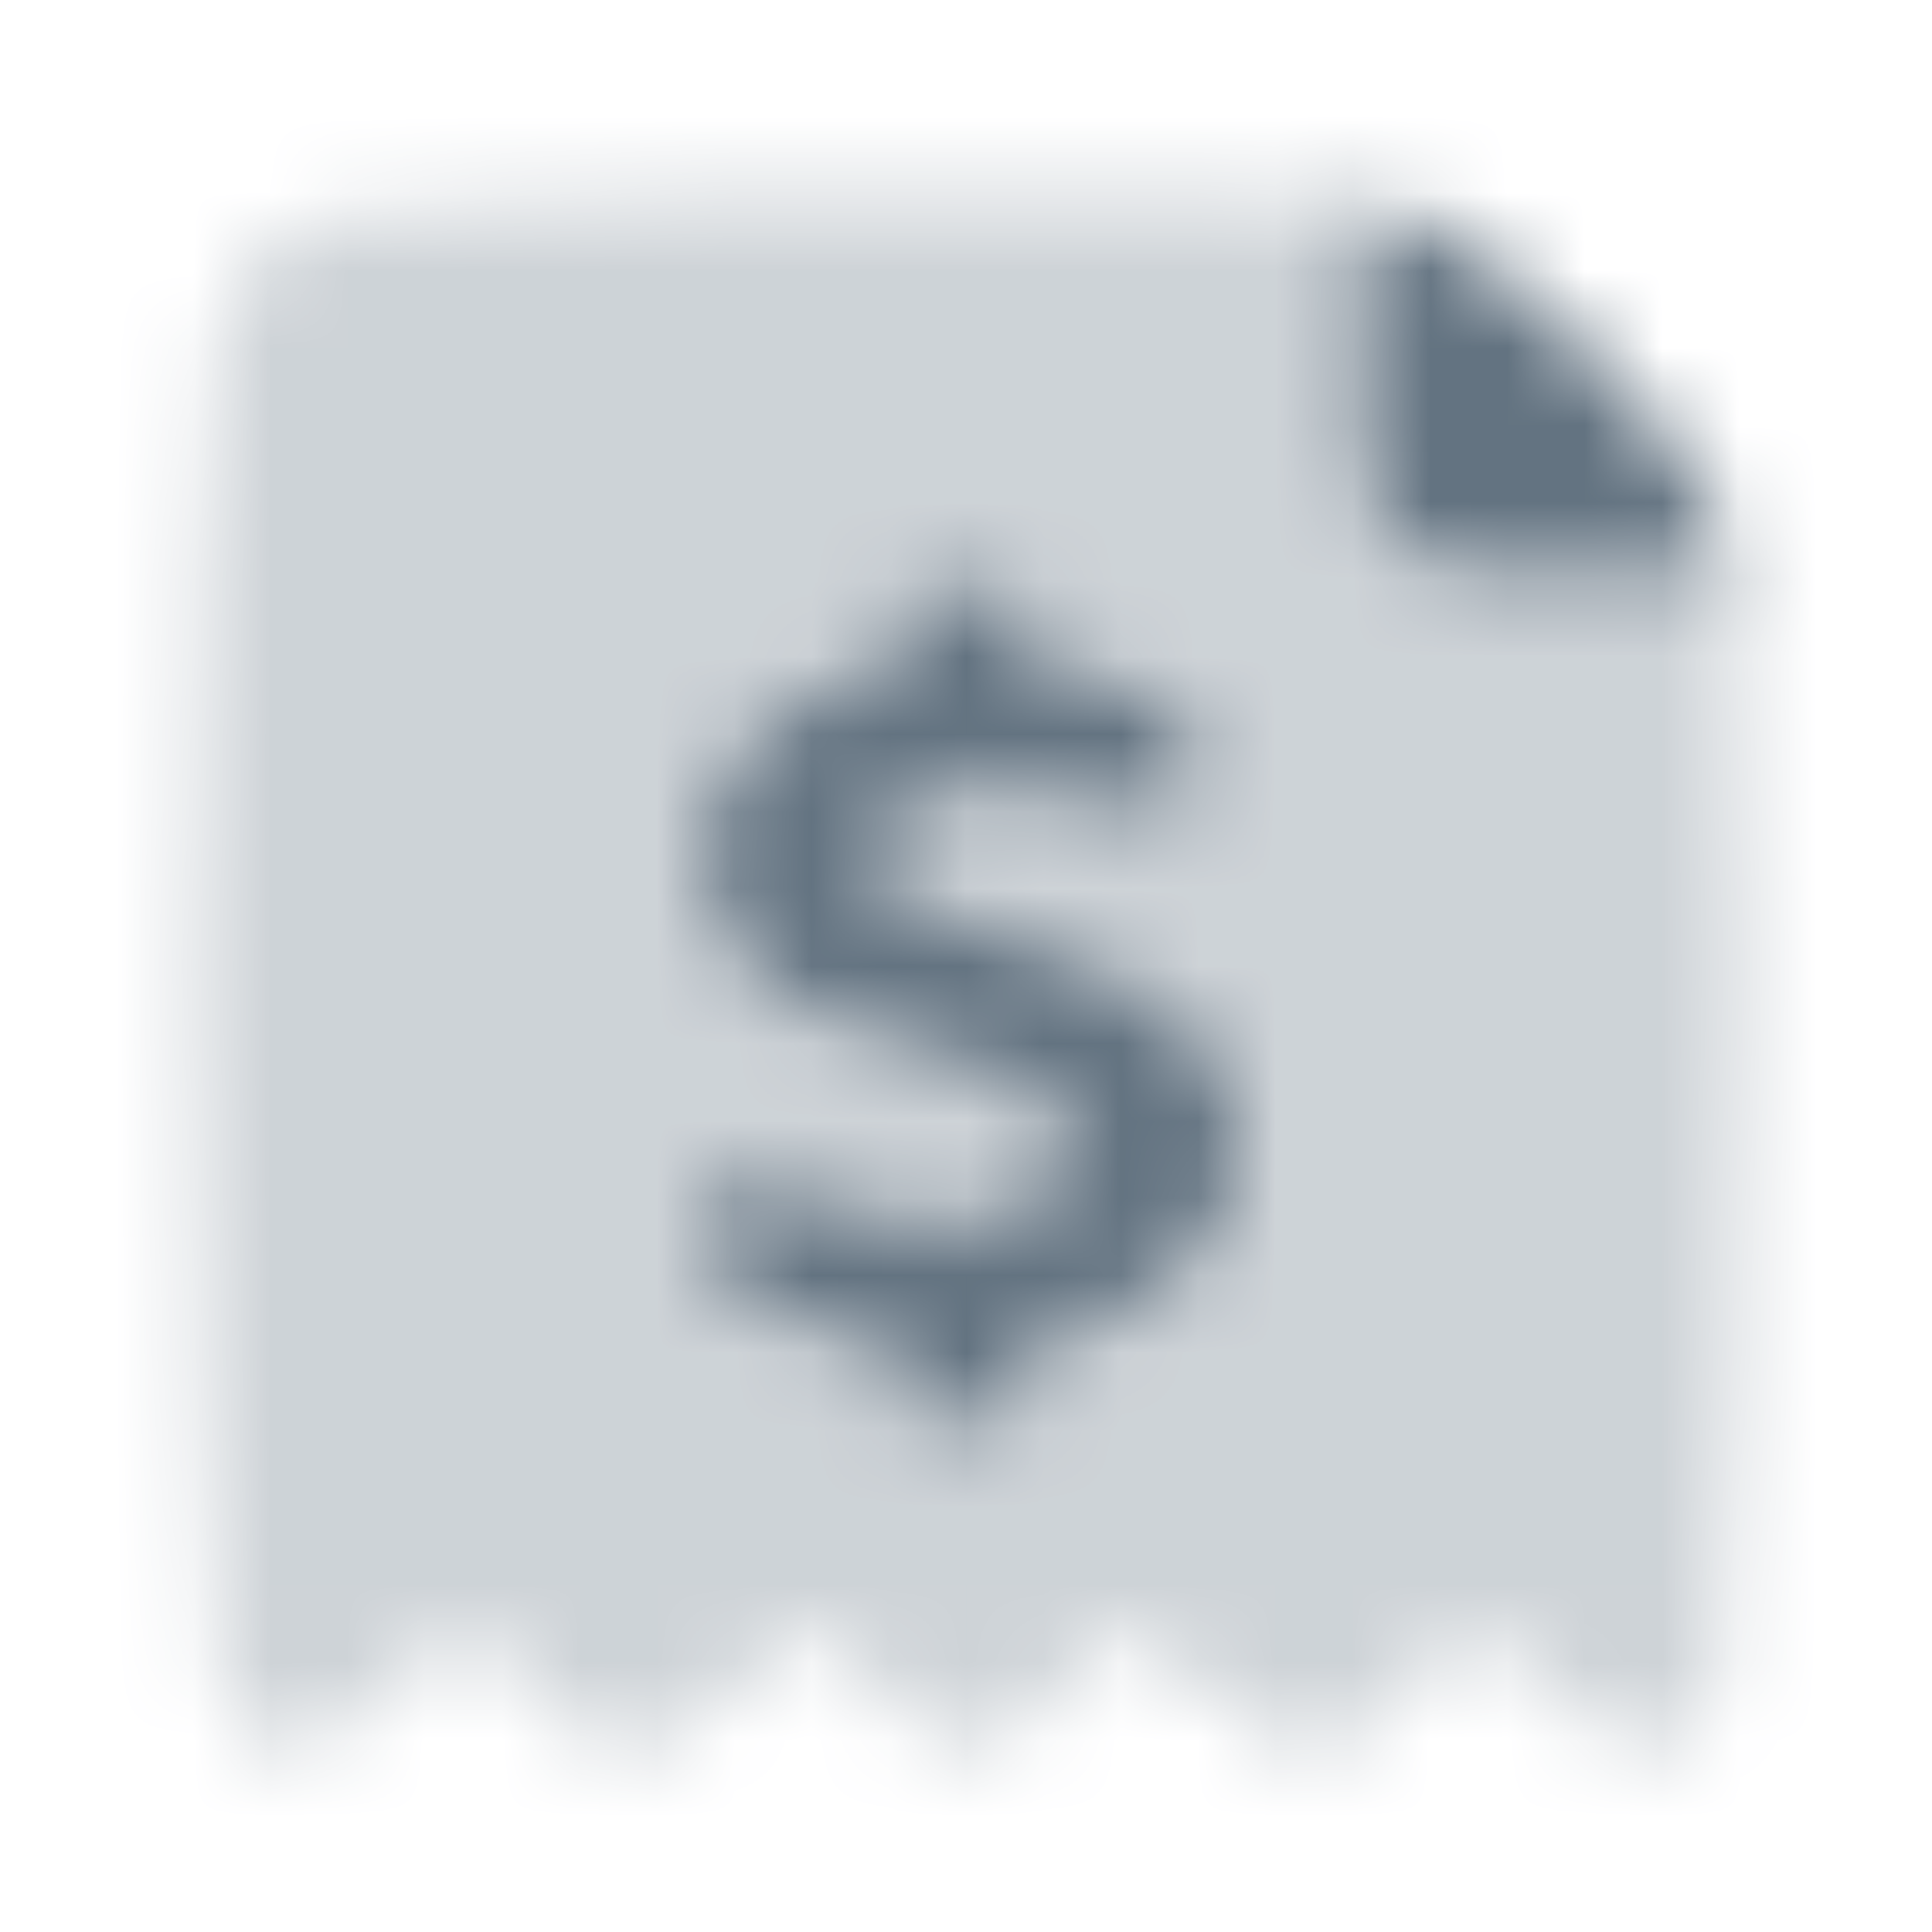 <svg width="25" height="25" viewBox="0 0 25 25" fill="none" xmlns="http://www.w3.org/2000/svg">
<mask id="mask0_419_1519" style="mask-type:alpha" maskUnits="userSpaceOnUse" x="0" y="0" width="25" height="25">
<g clip-path="url(#clip0_419_1519)">
<path opacity="0.32" fill-rule="evenodd" clip-rule="evenodd" d="M18.301 2.801C17.897 2.614 17.662 2.589 17.608 2.586C16.311 2.535 14.653 2.5 12.544 2.5C8.269 2.5 5.851 2.643 4.525 2.776C3.585 2.87 2.914 3.541 2.82 4.481C2.687 5.807 2.544 8.225 2.544 12.5C2.544 17.145 2.713 20.104 2.854 21.769C2.919 22.539 3.79 22.878 4.384 22.383L6.044 21L7.411 22.367C7.771 22.727 8.345 22.759 8.743 22.441L10.544 21L11.837 22.293C12.227 22.683 12.861 22.683 13.251 22.293L14.544 21L16.345 22.441C16.743 22.759 17.317 22.727 17.677 22.367L19.044 21L20.704 22.383C21.298 22.878 22.169 22.539 22.234 21.769C22.375 20.104 22.544 17.145 22.544 12.5C22.544 10.373 22.509 8.705 22.457 7.403C22.019 7.457 21.401 7.5 20.545 7.5C19.916 7.5 19.415 7.477 19.02 7.443C18.16 7.37 17.601 6.712 17.568 5.849C17.554 5.492 17.545 5.049 17.545 4.5C17.545 3.614 17.569 3.001 17.597 2.586C17.597 2.586 17.837 2.586 18.301 2.801ZM12.204 15.767C12.748 15.767 13.141 15.675 13.383 15.491C13.635 15.307 13.761 15.082 13.761 14.815C13.761 14.576 13.665 14.383 13.474 14.235C13.282 14.088 12.995 13.959 12.612 13.849L11.78 13.6C11.367 13.481 10.994 13.352 10.662 13.214C10.329 13.076 10.047 12.91 9.815 12.717C9.583 12.524 9.402 12.294 9.271 12.027C9.14 11.76 9.074 11.443 9.074 11.075C9.074 10.449 9.286 9.929 9.709 9.515C10.133 9.101 10.737 8.825 11.524 8.687V8.294C11.524 7.886 11.806 7.521 12.214 7.503C12.267 7.501 12.319 7.5 12.37 7.5C12.743 7.5 13.01 7.56 13.171 7.679C13.343 7.799 13.428 8.015 13.428 8.328V8.632C14.073 8.696 14.598 8.839 15.001 9.06C15.404 9.271 15.606 9.552 15.606 9.902C15.606 10.057 15.564 10.201 15.493 10.332C15.303 10.68 14.83 10.655 14.455 10.528C14.347 10.492 14.232 10.458 14.109 10.426C13.726 10.316 13.307 10.26 12.854 10.26C12.35 10.26 11.972 10.338 11.72 10.495C11.478 10.642 11.357 10.835 11.357 11.075C11.357 11.268 11.438 11.424 11.599 11.544C11.77 11.664 12.027 11.774 12.37 11.875L13.217 12.11C14.124 12.367 14.819 12.708 15.303 13.131C15.797 13.554 16.044 14.125 16.044 14.842C16.044 15.477 15.822 16.016 15.379 16.457C14.935 16.89 14.285 17.18 13.428 17.327V17.706C13.428 18.114 13.146 18.479 12.738 18.497C12.685 18.499 12.633 18.5 12.582 18.5C12.209 18.5 11.937 18.44 11.765 18.321C11.604 18.201 11.524 17.985 11.524 17.672V17.396C10.788 17.322 10.188 17.161 9.724 16.913C9.271 16.655 9.044 16.333 9.044 15.947C9.044 15.721 9.131 15.525 9.27 15.36C9.519 15.065 9.962 15.138 10.305 15.316C10.451 15.391 10.61 15.463 10.783 15.533C11.196 15.689 11.67 15.767 12.204 15.767Z" fill="#1877F2"/>
<path d="M22.458 7.403C22.02 7.457 21.402 7.5 20.545 7.5C19.916 7.5 19.415 7.477 19.02 7.443C18.16 7.37 17.601 6.712 17.568 5.849C17.554 5.492 17.545 5.049 17.545 4.5C17.545 3.614 17.569 3.001 17.597 2.586C17.597 2.586 18.632 2.588 20.545 4.5C22.458 6.413 22.458 7.403 22.458 7.403Z" fill="#1877F2"/>
<path d="M12.205 15.767C12.749 15.767 13.142 15.675 13.384 15.491C13.636 15.307 13.762 15.082 13.762 14.815C13.762 14.576 13.666 14.383 13.475 14.235C13.283 14.088 12.996 13.959 12.613 13.849L11.781 13.6C11.368 13.481 10.995 13.352 10.663 13.214C10.33 13.076 10.048 12.91 9.816 12.717C9.584 12.524 9.403 12.294 9.272 12.027C9.141 11.76 9.075 11.443 9.075 11.075C9.075 10.449 9.287 9.929 9.71 9.515C10.133 9.101 10.738 8.825 11.524 8.687V8.294C11.524 7.886 11.807 7.521 12.215 7.503C12.268 7.501 12.319 7.5 12.371 7.5C12.744 7.5 13.011 7.56 13.172 7.679C13.344 7.799 13.429 8.015 13.429 8.328V8.632C14.075 8.696 14.599 8.839 15.002 9.06C15.405 9.271 15.607 9.552 15.607 9.902C15.607 10.057 15.565 10.201 15.494 10.332C15.304 10.68 14.831 10.655 14.456 10.528C14.348 10.492 14.233 10.458 14.11 10.426C13.727 10.316 13.309 10.26 12.855 10.26C12.351 10.26 11.973 10.338 11.721 10.495C11.479 10.642 11.358 10.835 11.358 11.075C11.358 11.268 11.439 11.424 11.6 11.544C11.771 11.664 12.028 11.774 12.371 11.875L13.218 12.11C14.125 12.367 14.82 12.708 15.304 13.131C15.798 13.554 16.045 14.125 16.045 14.842C16.045 15.477 15.823 16.016 15.38 16.457C14.936 16.89 14.286 17.18 13.429 17.327V17.706C13.429 18.114 13.147 18.479 12.739 18.497C12.687 18.499 12.634 18.5 12.583 18.5C12.21 18.5 11.938 18.44 11.766 18.321C11.605 18.201 11.524 17.985 11.524 17.672V17.396C10.789 17.322 10.189 17.161 9.725 16.913C9.272 16.655 9.045 16.333 9.045 15.947C9.045 15.721 9.132 15.525 9.271 15.36C9.519 15.065 9.963 15.138 10.305 15.316C10.452 15.391 10.611 15.463 10.784 15.533C11.197 15.689 11.671 15.767 12.205 15.767Z" fill="#1877F2"/>
</g>
</mask>
<g mask="url(#mask0_419_1519)">
<rect x="0.545" y="0.5" width="24" height="24" fill="#637381"/>
</g>
<defs>
<clipPath id="clip0_419_1519">
<rect width="24" height="24" fill="white" transform="translate(0.545 0.5)"/>
</clipPath>
</defs>
</svg>
